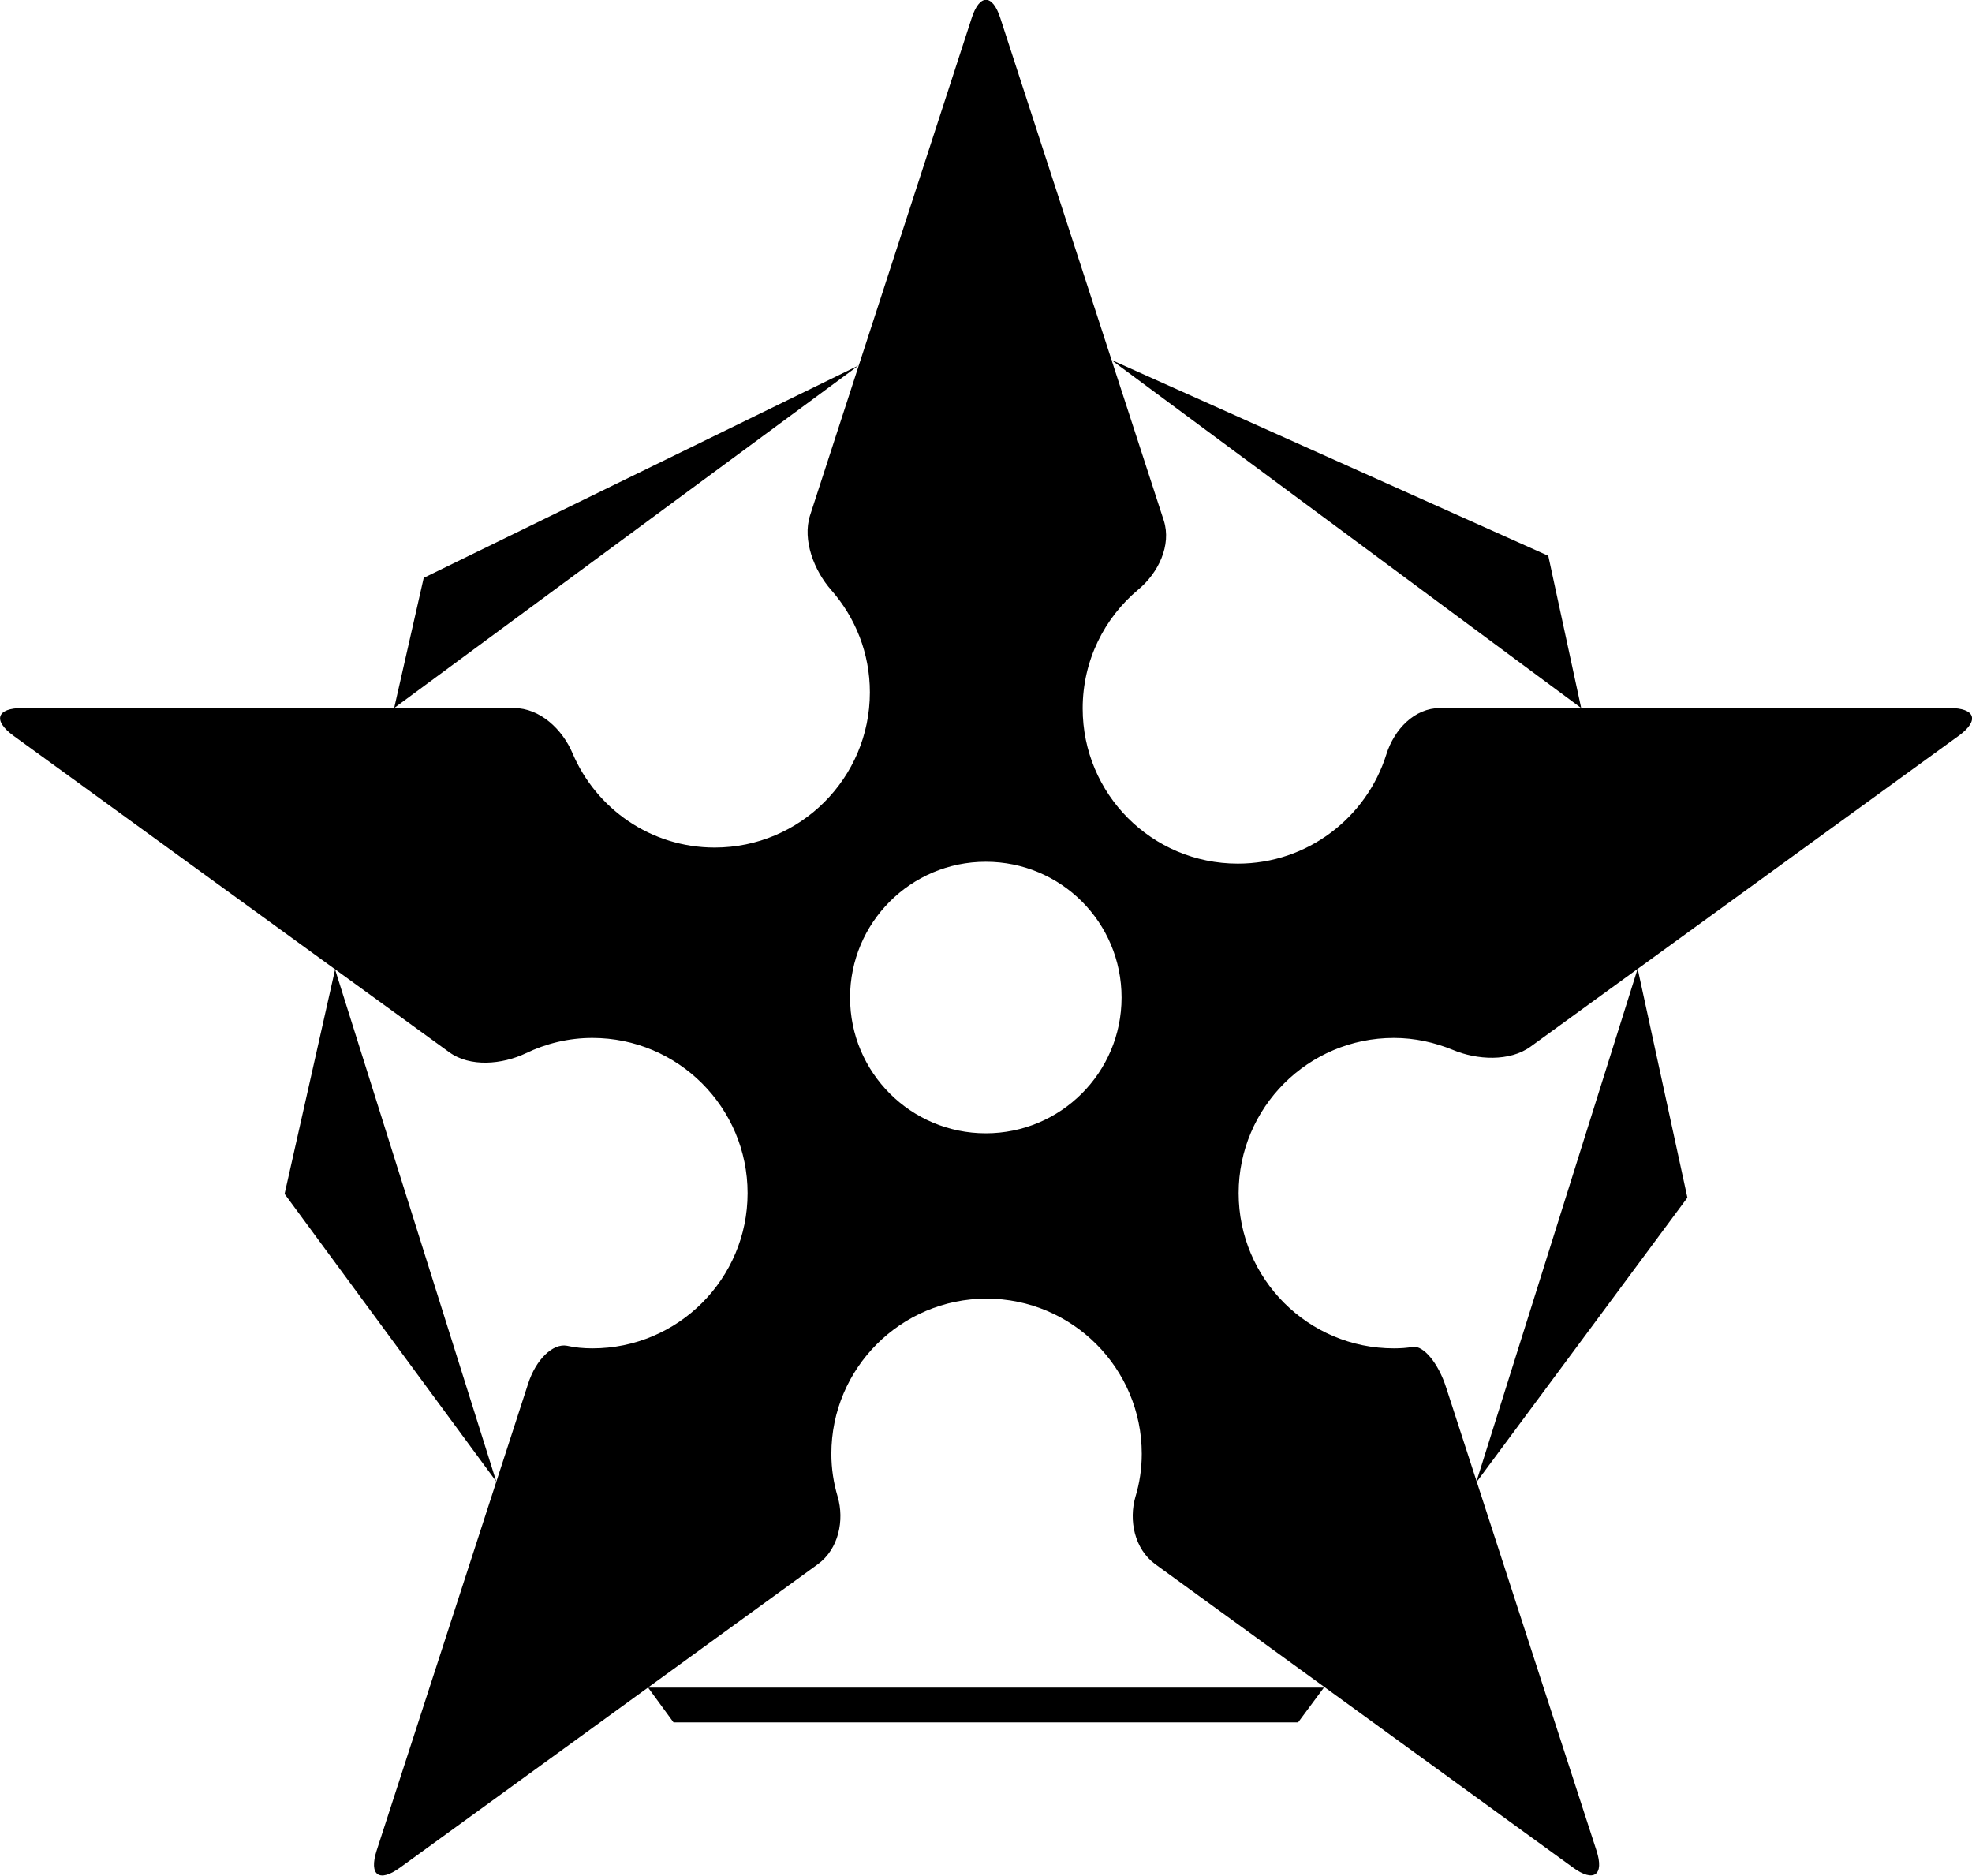 <?xml version="1.0" encoding="utf-8"?>
<!-- Generator: Adobe Illustrator 19.1.0, SVG Export Plug-In . SVG Version: 6.00 Build 0)  -->
<svg version="1.1" xmlns="http://www.w3.org/2000/svg" xmlns:xlink="http://www.w3.org/1999/xlink" x="0px" y="0px"
	 viewBox="0 0 527.3 501.6" style="enable-background:new 0 0 527.3 501.6;" xml:space="preserve">

		<polyline class="stroke" points="105.4,189.3 113.3,154.5 229.6,97.7 		"/>
		<polyline class="stroke" points="132.7,396.1 76.1,319.2 89.6,259.2 		"/>
		<polyline class="stroke" points="354,451.2 347.1,460.5 180.1,460.5 173.3,451.2 		"/>
		<polyline class="stroke" points="437.9,259 451.2,320.2 394.7,396.4 		"/>
		<polyline class="stroke" points="297.1,96.2 414,148.6 422.8,189.3 		"/>

			<path class="stroke" d="M521.3,189.3H385.1c-6.9,0-12.3,5.7-14.4,12.4c-5.3,16.9-21.1,29.2-39.7,29.2c-23,0-41.5-18.6-41.5-41.5
				c0-12.8,5.8-24.2,14.9-31.8c5.3-4.4,8.9-11.8,6.8-18.4L267.5,4.9c-2.1-6.6-5.6-6.6-7.7,0l-43.2,132.9c-2.1,6.6,1.1,14.8,5.7,20
				c6.4,7.3,10.3,16.8,10.3,27.3c0,22.9-18.6,41.5-41.5,41.5c-17.1,0-31.7-10.4-38-25.2c-2.7-6.4-8.7-12.1-15.7-12.1H6
				c-6.9,0-8,3.3-2.4,7.4l116.5,84.6c5.6,4.1,14.2,3.3,20.5,0.3c5.4-2.6,11.4-4.1,17.8-4.1c22.9,0,41.5,18.6,41.5,41.5
				c0,22.9-18.6,41.5-41.5,41.5c-2.3,0-4.6-0.2-6.8-0.7c-3.7-0.7-8.3,3.6-10.4,10.2l-40.5,124.8c-2.1,6.6,0.7,8.6,6.3,4.5
				l111.7-81.1c5.6-4.1,7.1-11.8,5.3-18c-1.1-3.7-1.7-7.5-1.7-11.5c0-22.9,18.6-41.5,41.5-41.5s41.5,18.6,41.5,41.5
				c0,4-0.6,7.9-1.7,11.5c-1.8,6.2-0.3,13.9,5.3,18l111.7,81.1c5.6,4.1,8.4,2,6.3-4.5l-40.2-123.8c-2.1-6.6-6.1-11.3-8.9-10.9
				c-1.7,0.3-3.3,0.4-5.1,0.4c-22.9,0-41.5-18.6-41.5-41.5c0-22.9,18.6-41.5,41.5-41.5c5.6,0,10.9,1.2,15.8,3.2
				c6.4,2.7,15.2,3.2,20.8-0.9l114.6-83.2C529.3,192.6,528.2,189.3,521.3,189.3z M263.6,303c-20,0-36.3-16.2-36.3-36.3
				c0-20,16.2-36.3,36.3-36.3s36.3,16.2,36.3,36.3C299.9,286.8,283.6,303,263.6,303z"/>



</svg>
